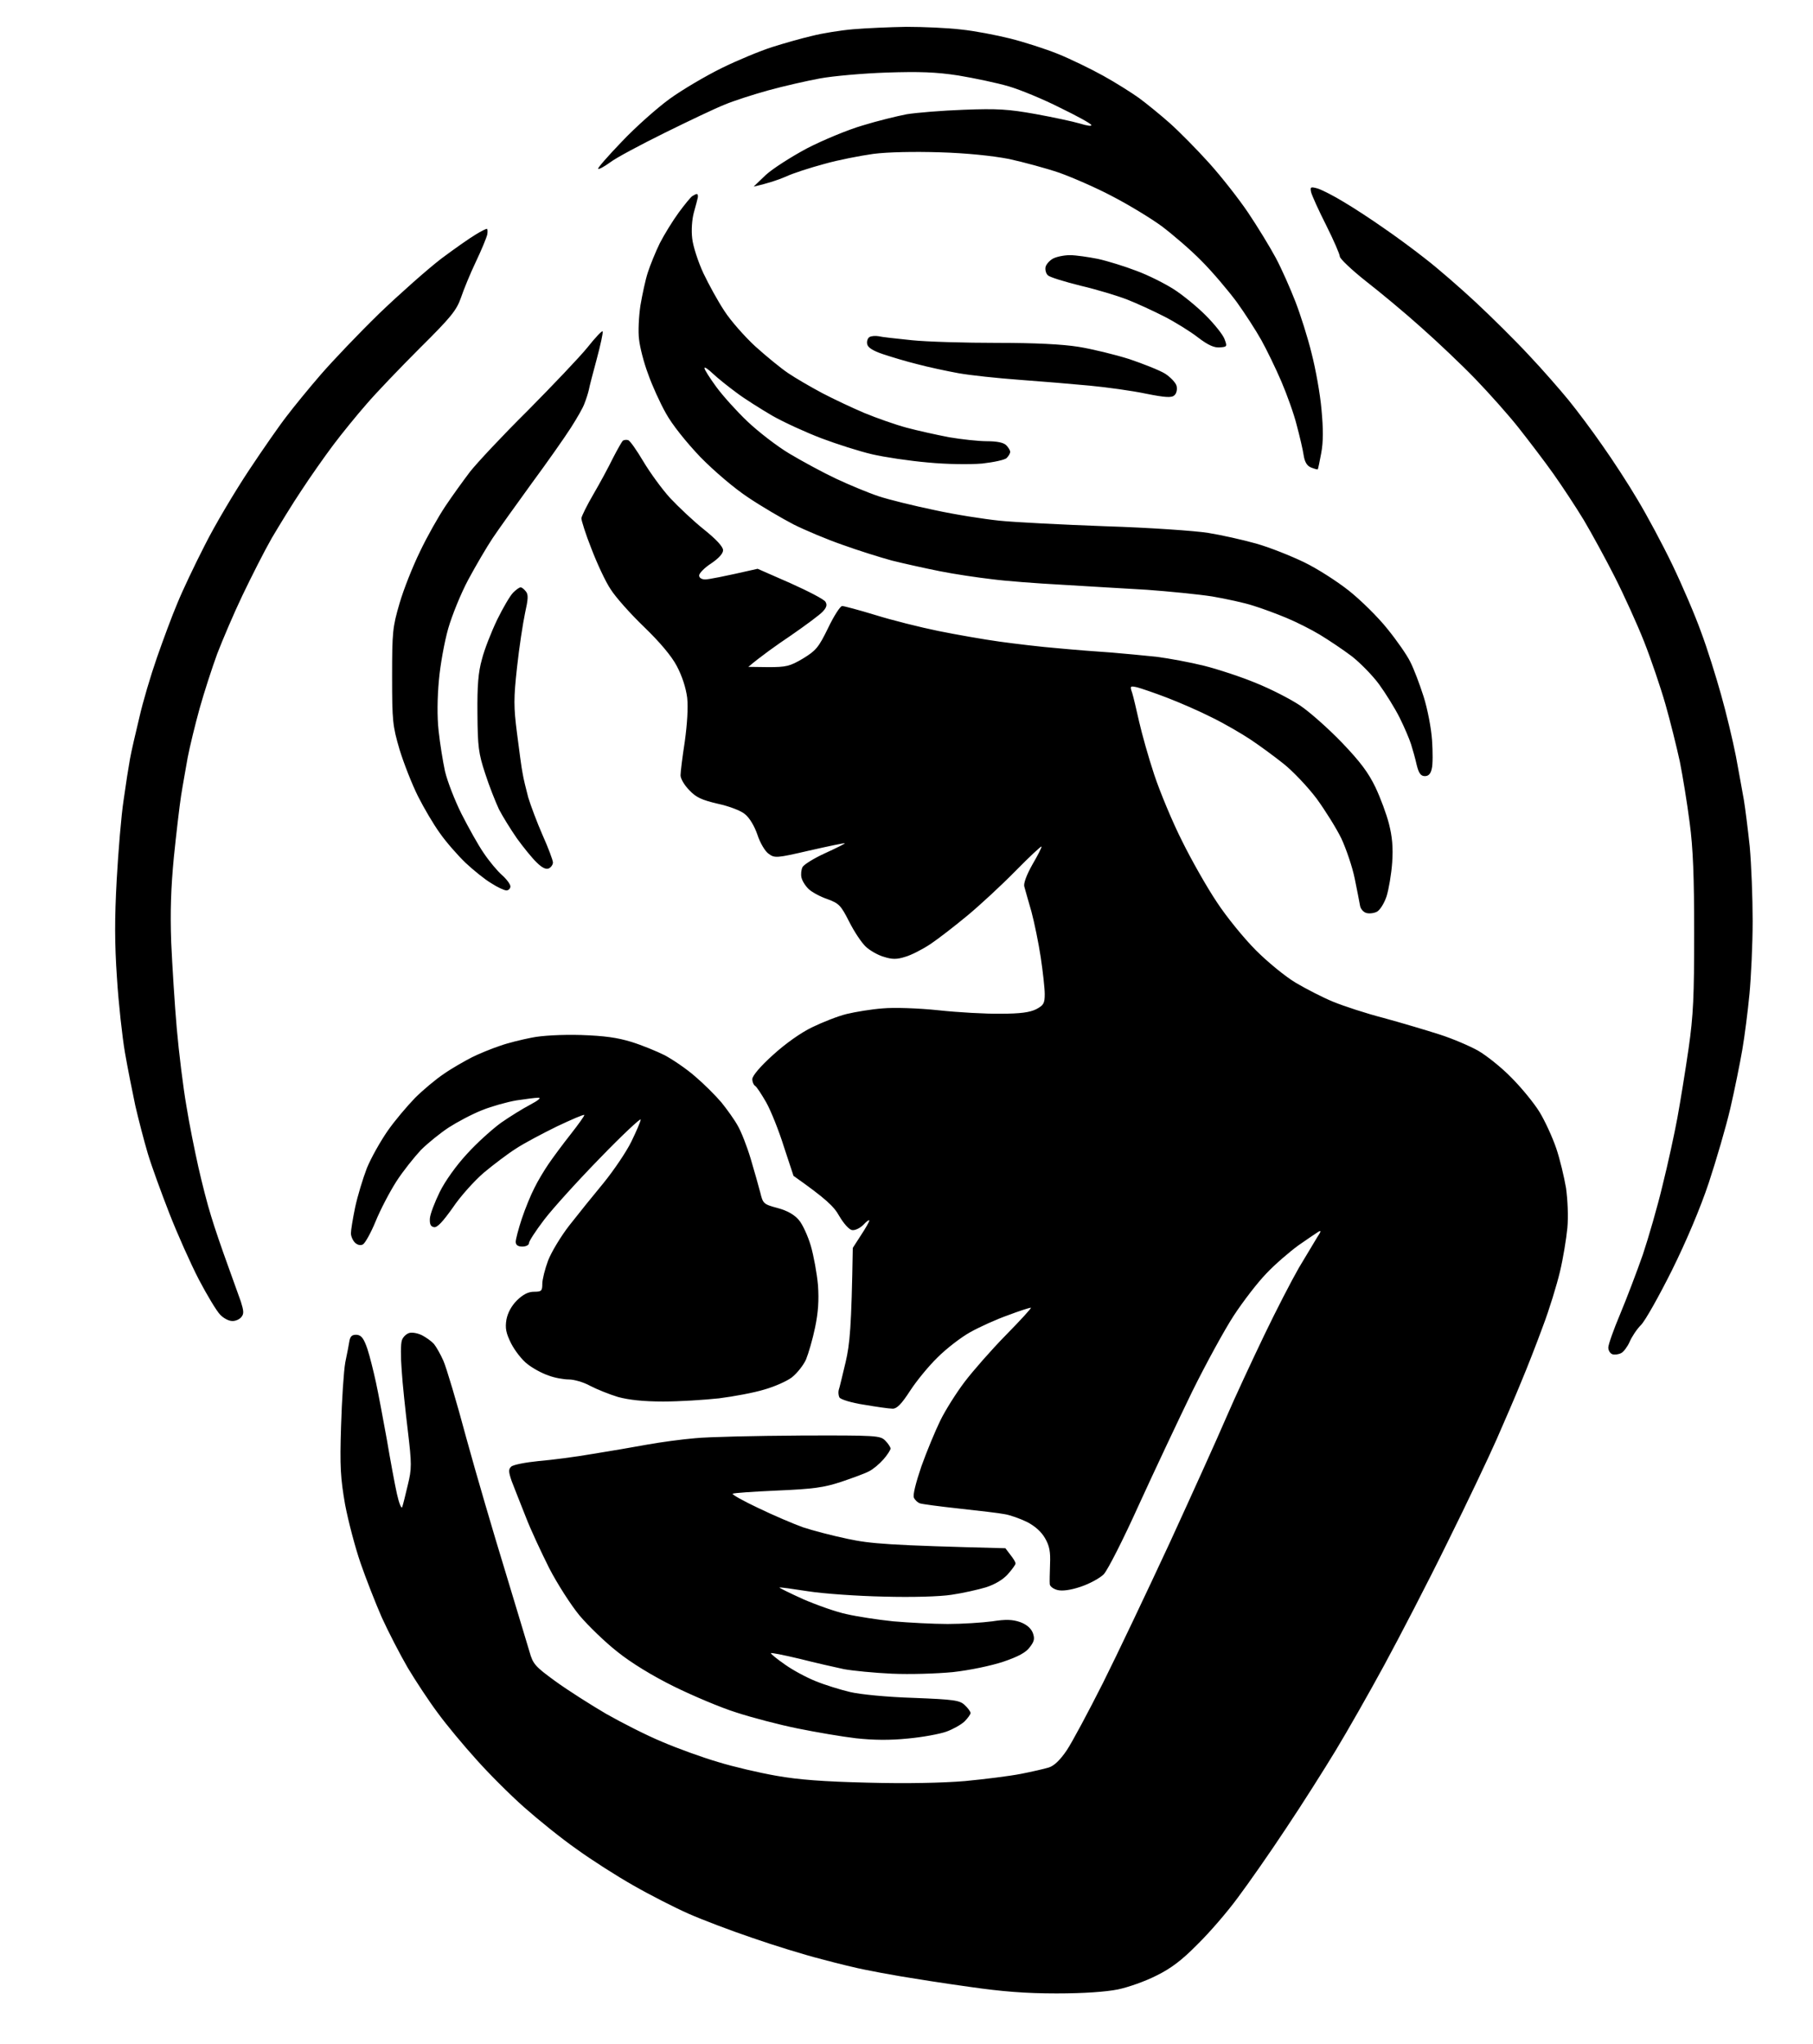 <svg version="1.2" xmlns="http://www.w3.org/2000/svg" width="682" height="769">
	<title>DALL·E 2024-04-30 08</title>
	<style>
		.s0 { opacity: 1;fill: #000 } 
	</style>
	<g id="Background">
		<path id="Path 1" fill-rule="evenodd" class="s0" d="m341 10.1c6.3 0 15.5 0.4 20.5 1 5 0.5 13.3 2.1 18.5 3.4 5.2 1.3 13.3 3.9 18 5.8 4.7 1.9 12.3 5.6 17 8.2 4.7 2.6 10.7 6.4 13.5 8.4 2.7 2 7.9 6.2 11.5 9.4 3.6 3.2 10.3 10 14.8 15 4.6 5.1 11.2 13.5 14.7 18.7 3.5 5.2 8.2 12.9 10.4 17 2.2 4.1 5.5 11.6 7.4 16.5 1.9 4.9 4.7 13.7 6.1 19.5 1.5 5.8 3.2 15.2 3.7 21 0.7 7.4 0.7 12.3-0.1 16.5-0.6 3.3-1.2 6.1-1.3 6.1-0.1 0.1-1.2-0.2-2.5-0.7-1.5-0.6-2.4-2-2.8-4.6-0.3-2.1-1.5-7.2-2.6-11.3-1-4.1-3.7-11.6-5.8-16.5-2.1-4.9-5.5-11.9-7.5-15.5-2-3.6-6.2-10.1-9.3-14.4-3.2-4.3-9.1-11.3-13.2-15.4-4.1-4.2-10.9-10-15-13.1-4.1-3-12.5-8.1-18.5-11.2-6-3.2-15-7.1-20-8.9-5-1.7-13.5-4-19-5.2-6.3-1.2-15.9-2.2-26-2.5-9.7-0.3-19.5-0.1-25 0.6-4.9 0.7-13.3 2.3-18.5 3.8-5.2 1.4-11.8 3.5-14.5 4.8-2.8 1.2-6.6 2.5-12 3.7l4.6-4.4c2.5-2.3 9.5-6.8 15.5-10 6-3.1 15.4-7 20.9-8.6 5.5-1.7 12.9-3.5 16.5-4.2 3.6-0.6 13.3-1.4 21.5-1.7 12.7-0.5 16.9-0.2 27 1.6 6.6 1.2 14.1 2.8 16.8 3.6 2.6 0.8 4.5 1.1 4.2 0.5-0.3-0.6-5.6-3.5-11.8-6.5-6.1-3.1-14.8-6.7-19.2-8-4.4-1.3-13-3.1-19-4.1-8.4-1.3-14.7-1.5-27-1.1-8.8 0.3-20.1 1.3-25 2.2-4.9 0.9-13.7 2.9-19.5 4.5-5.8 1.6-13.2 4-16.5 5.4-3.3 1.3-13.4 6.1-22.5 10.6-9.1 4.5-18.3 9.4-20.5 11.1-2.2 1.6-4.2 2.7-4.5 2.4-0.3-0.2 3.7-4.8 8.9-10.2 5.1-5.4 13.2-12.6 18-16.1 4.7-3.4 13.5-8.6 19.6-11.6 6.1-3 14.6-6.5 19-7.9 4.4-1.4 11.1-3.3 15-4.2 3.9-1 10.8-2.1 15.5-2.5 4.7-0.4 13.7-0.8 20-0.9zm154.6 60.8c1.6 0.5 6 2.7 9.9 5.1 3.9 2.3 10.6 6.7 15 9.8 4.4 3 11.6 8.3 16 11.8 4.4 3.4 12.8 10.7 18.6 16.1 5.8 5.4 14.8 14.3 20 19.9 5.2 5.5 11.9 13.2 15 17 3.1 3.8 8.8 11.4 12.6 16.9 3.9 5.5 9.9 14.7 13.3 20.5 3.5 5.8 9.4 16.8 13.1 24.5 3.7 7.7 8.6 19.1 10.8 25.3 2.3 6.1 5.6 16.7 7.5 23.5 1.9 6.7 4.4 17.1 5.6 23.2 1.1 6.1 2.5 13.5 3 16.5 0.5 3 1.5 10.9 2.2 17.5 0.6 6.6 1.1 19.2 1.1 28 0 8.8-0.6 21.2-1.2 27.5-0.6 6.3-1.8 15.8-2.7 21-0.9 5.2-2.9 15.1-4.5 22-1.6 6.9-5.3 19.5-8.1 28-3.2 9.6-8.5 22.1-13.9 33-4.8 9.6-10 18.9-11.6 20.5-1.6 1.6-3.5 4.5-4.3 6.4-0.8 1.8-2.3 3.8-3.2 4.2-1 0.5-2.5 0.7-3.3 0.4-0.8-0.3-1.5-1.4-1.5-2.5 0-1.1 2-6.8 4.5-12.7 2.5-6 6.3-16 8.5-22.3 2.1-6.3 5.5-18 7.4-26 2-8 4.5-19.5 5.6-25.5 1.1-6 3-17.7 4.2-26 1.8-12.5 2.1-19.7 2.1-43.5 0-21-0.4-31.9-1.7-41.5-0.9-7.1-2.6-17.5-3.7-23-1.2-5.5-3.6-15.2-5.4-21.5-1.8-6.3-5.4-16.9-8-23.5-2.6-6.6-7.6-17.6-11.1-24.5-3.5-6.9-8.7-16.4-11.6-21.3-2.9-4.8-8.1-12.7-11.5-17.5-3.4-4.8-9.3-12.5-13-17.2-3.7-4.7-11-12.9-16.3-18.4-5.2-5.4-14.5-14.2-20.5-19.5-6-5.4-15.4-13.2-20.8-17.4-5.3-4.2-9.7-8.4-9.7-9.2 0-0.8-2.3-6.1-5.1-11.7-2.9-5.7-5.4-11.3-5.7-12.5-0.4-2-0.2-2.1 2.4-1.4zm-233.5 2.1c0.4 0 0.5 0.6 0.4 1.3-0.1 0.6-0.8 3.2-1.5 5.7-0.7 2.6-1 6.7-0.6 9.8 0.3 2.8 2.2 8.7 4.2 13 2 4.2 5.5 10.6 7.9 14.2 2.3 3.6 7.6 9.6 11.6 13.3 4.1 3.7 9.7 8.3 12.4 10.1 2.8 1.9 8.5 5.2 12.8 7.5 4.2 2.2 11.4 5.6 15.9 7.5 4.6 1.9 11.7 4.4 15.8 5.5 4.1 1.1 11.3 2.7 16 3.6 4.7 0.8 11.1 1.5 14.2 1.5 3.8 0 6.3 0.5 7.3 1.5 0.8 0.8 1.5 1.9 1.5 2.5 0 0.6-0.6 1.6-1.3 2.3-0.6 0.7-4.8 1.6-9.2 2.1-4.7 0.4-13.2 0.3-20.5-0.4-6.9-0.6-16.3-2-21-3.1-4.7-1.1-13.2-3.8-19-6-5.8-2.2-14.1-6-18.5-8.5-4.4-2.6-10.5-6.4-13.5-8.7-3-2.2-7-5.4-8.8-7.1-1.8-1.7-3.2-2.7-3.2-2.1 0 0.6 2 3.7 4.4 7 2.4 3.3 7.7 9.2 11.7 13 4.1 3.9 11.2 9.4 15.9 12.2 4.7 2.8 12.6 7.1 17.5 9.4 4.9 2.3 12.1 5.3 16 6.6 3.9 1.3 13.3 3.6 21 5.2 7.7 1.7 18.7 3.4 24.5 4 5.8 0.6 23.8 1.5 40 2.1 16.2 0.5 33.5 1.7 38.5 2.5 5 0.8 13 2.6 18 4 5 1.4 13 4.6 18 7 5 2.4 12.6 7.3 17 10.8 4.4 3.5 10.9 9.9 14.4 14.3 3.5 4.3 7.4 9.9 8.6 12.4 1.3 2.5 3.5 8.3 5 13 1.5 4.7 2.9 12 3.2 16.5 0.3 4.4 0.3 9.2-0.1 10.7-0.4 1.9-1.2 2.8-2.6 2.8-1.5 0-2.3-1-3.1-4.3-0.5-2.3-1.5-5.8-2.1-7.7-0.6-1.9-2.5-6.4-4.3-10-1.8-3.6-5.3-9.2-7.7-12.5-2.4-3.3-7.1-8.1-10.3-10.6-3.3-2.5-8.7-6.1-12-8.1-3.3-2-8.9-4.8-12.5-6.3-3.6-1.5-9.2-3.6-12.5-4.6-3.3-1.1-10.3-2.6-15.5-3.5-5.2-0.8-16.3-1.9-24.5-2.5-8.2-0.5-22.6-1.3-32-1.9-9.4-0.5-21.3-1.4-26.5-2.1-5.2-0.6-14-1.9-19.5-3-5.5-1.1-13.6-2.9-18-4-4.4-1.2-12.7-3.8-18.5-5.9-5.8-2-14.1-5.5-18.5-7.7-4.4-2.3-12.1-6.8-17-10.1-5.3-3.5-12.8-9.9-18.1-15.3-5.4-5.7-10.6-12.2-12.9-16.4-2.2-3.9-5.2-10.5-6.7-14.8-1.6-4.2-3.1-10.1-3.4-13-0.4-2.8-0.1-8.6 0.5-12.7 0.7-4.1 1.9-9.8 2.8-12.5 0.9-2.8 2.9-7.7 4.5-11 1.7-3.3 4.9-8.5 7.1-11.5 2.2-3 4.5-5.8 5.1-6.2 0.6-0.4 1.4-0.8 1.7-0.8zm-79 13.1c0.3-0.1 0.4 0.9 0.2 2.1-0.3 1.3-2.2 5.9-4.3 10.3-2.1 4.4-4.6 10.5-5.6 13.5-1.7 4.8-3.7 7.3-15.5 19-7.4 7.4-16.5 16.9-20 21-3.6 4.1-9.3 11.1-12.6 15.5-3.3 4.4-8.7 12.1-11.9 17-3.3 4.9-8.3 13.1-11.2 18-2.8 4.9-7.7 14.6-11 21.5-3.3 6.9-7.5 16.8-9.5 22-1.9 5.2-4.9 14.4-6.6 20.5-1.7 6.1-3.7 14.4-4.5 18.5-0.7 4.1-1.9 10.6-2.5 14.5-0.6 3.9-1.8 14.2-2.7 23-1.1 11.5-1.4 20.5-1 32 0.4 8.8 1.3 23.4 2.1 32.5 0.8 9.1 2.4 22.1 3.6 29 1.1 6.9 3.2 17.2 4.5 23 1.3 5.8 3.4 14.1 4.8 18.5 1.3 4.4 4.1 12.5 6.1 18 2 5.5 4.3 11.9 5.1 14.2 1.1 3.5 1.2 4.6 0.2 5.8-0.7 0.9-2.3 1.6-3.5 1.5-1.3 0-3.3-1.1-4.5-2.4-1.3-1.3-4.9-7.3-8-13.2-3.1-6-8.1-17.2-11.1-24.9-3-7.7-6.7-17.8-8.1-22.5-1.4-4.7-3.5-12.8-4.7-18-1.1-5.2-2.9-14.2-3.9-20-1-5.8-2.4-18.4-3-28-0.9-13.1-0.9-22.4-0.1-37 0.6-10.7 1.7-24.2 2.6-30 0.8-5.8 1.9-12.8 2.4-15.5 0.5-2.8 2.1-9.7 3.5-15.5 1.3-5.8 4.3-15.9 6.6-22.5 2.3-6.6 5.7-15.8 7.7-20.5 1.9-4.7 6.6-14.6 10.4-22 3.7-7.4 11.2-20 16.5-28 5.3-8 11.7-17.2 14.3-20.5 2.5-3.3 8.2-10.3 12.7-15.5 4.5-5.2 14.4-15.6 22-23 7.7-7.4 18.2-16.7 23.4-20.7 5.2-3.9 11.1-8 13-9.1 1.9-1.2 3.8-2.1 4.1-2.1zm219.4 9.9c2.2 0 6.9 0.7 10.5 1.4 3.6 0.8 10.1 2.8 14.5 4.5 4.4 1.6 10.7 4.8 14 6.9 3.3 2.1 8.7 6.5 12 9.8 3.3 3.3 6.5 7.3 7.1 8.9 1.1 2.9 1 3-1.7 3.2-2.1 0.2-4.4-0.8-8.2-3.7-2.8-2.2-8.6-5.8-12.7-7.9-4.1-2.1-10.4-5-14-6.4-3.6-1.4-11.5-3.8-17.5-5.2-6-1.5-11.6-3.2-12.3-3.9-0.7-0.6-1.1-2-0.9-3.1 0.2-1 1.5-2.5 2.8-3.2 1.3-0.7 4.2-1.3 6.4-1.3zm-175.8 28.7c0.2 0.4-0.8 5.1-2.2 10.3-1.4 5.2-2.8 10.5-3 11.7-0.3 1.3-1 3.5-1.6 5-0.5 1.6-2.9 5.7-5.2 9.3-2.3 3.6-8.9 13-14.8 21-5.8 8-12.4 17.2-14.6 20.5-2.2 3.3-6.3 10.3-9.1 15.5-2.8 5.2-6.2 13.6-7.6 18.5-1.4 4.9-3 13.7-3.5 19.5-0.6 6.5-0.7 13.7-0.1 19 0.5 4.7 1.6 11.5 2.4 15.2 0.9 3.8 3.7 11 6.2 16 2.6 5.1 6.3 11.8 8.4 14.8 2 3 5.1 6.7 6.8 8.2 1.8 1.6 3.2 3.5 3.2 4.3 0 0.8-0.7 1.5-1.5 1.5-0.8 0-3.4-1.2-5.7-2.7-2.4-1.4-6.7-4.9-9.7-7.7-2.9-2.8-7.3-7.8-9.6-11.1-2.4-3.3-6.1-9.6-8.3-14-2.2-4.4-5.3-12.3-6.9-17.5-2.6-8.9-2.8-10.7-2.8-27.5 0-16.8 0.2-18.6 2.8-27.5 1.5-5.2 5-14 7.7-19.5 2.6-5.5 6.9-13.1 9.5-17 2.6-3.9 6.8-9.7 9.3-13 2.6-3.3 12.3-13.7 21.7-23 9.3-9.4 19.5-20.1 22.5-23.8 3-3.8 5.6-6.5 5.7-6zm103.8 1.8c1.1 0.3 6.7 0.9 12.5 1.5 5.8 0.6 20.2 1 32 1 14.3 0 24.6 0.5 30.8 1.5 5 0.8 13.6 2.9 19 4.6 5.3 1.8 11.4 4.2 13.5 5.5 2 1.3 4 3.4 4.3 4.6 0.3 1.3 0 2.8-0.8 3.5-1 1-3.3 0.9-10.8-0.6-5.2-1.1-14.7-2.4-21-3-6.3-0.6-18.2-1.6-26.5-2.2-8.2-0.6-18.6-1.7-23-2.5-4.4-0.8-11.4-2.3-15.5-3.4-4.1-1-10-2.8-13-3.8-3.8-1.3-5.6-2.5-5.8-3.8-0.2-1 0.2-2.2 0.9-2.6 0.7-0.4 2.2-0.5 3.4-0.3zm-94.2 39.1c0.7 0.2 3.2 3.8 5.7 8 2.5 4.2 7 10.4 10.1 13.8 3.1 3.3 8.8 8.7 12.7 11.8 4.6 3.7 7.2 6.5 7.2 7.8 0 1.3-1.7 3.1-4.5 5-2.5 1.6-4.5 3.7-4.5 4.5 0 0.9 0.9 1.5 2.3 1.5 1.2 0 6.1-0.9 19.7-4l12.3 5.4c6.7 3 12.7 6.1 13.2 7 0.7 1.1 0.5 2.1-1 3.7-1.1 1.2-6.5 5.2-12 9-5.5 3.7-11.4 7.9-16 11.8l7.5 0.1c6.7 0 8.1-0.3 13-3.2 4.9-3 5.9-4.1 9.5-11.5 2.2-4.6 4.6-8.3 5.3-8.3 0.6 0 6.3 1.5 12.5 3.4 6.1 1.9 16.8 4.6 23.7 6 6.9 1.4 17.2 3.2 23 4 5.8 0.8 15.7 2 22 2.5 6.3 0.6 15.3 1.3 20 1.6 4.7 0.4 12.3 1.1 17 1.6 4.7 0.6 12.8 2.1 18 3.4 5.2 1.3 14 4.2 19.5 6.5 5.5 2.2 12.9 6 16.5 8.4 3.6 2.4 10.7 8.7 15.8 14 7 7.3 10 11.4 12.6 16.8 1.9 4 4.2 10.2 5.1 13.8 1.2 4.7 1.6 8.8 1.2 14.5-0.3 4.4-1.3 10.1-2.1 12.7-0.9 2.7-2.5 5.2-3.6 5.8-1.1 0.6-2.9 0.8-4 0.5-1.1-0.3-2.2-1.5-2.4-2.8-0.2-1.2-1.1-5.8-2-10.2-0.9-4.4-3.2-11.1-5-15-1.9-3.9-6.1-10.6-9.3-15-3.3-4.4-8.9-10.3-12.4-13.1-3.5-2.8-9.1-6.9-12.4-9.1-3.3-2.2-9.8-6-14.5-8.3-4.7-2.4-12.3-5.7-17-7.5-4.7-1.8-9.7-3.5-11.2-3.9-2.7-0.6-2.8-0.5-1.9 2.1 0.5 1.6 1.6 6.4 2.6 10.8 1 4.4 3.5 13.4 5.7 20 2.2 6.6 6.9 17.9 10.5 25 3.5 7.1 9.4 17.5 13.1 23 3.6 5.5 10.2 13.6 14.7 18.1 4.4 4.4 11.1 9.9 15 12.2 3.9 2.3 10.1 5.5 14 7.1 3.9 1.6 12.4 4.4 19 6.1 6.6 1.8 16 4.6 21 6.2 5 1.6 11.5 4.4 14.5 6.1 3 1.7 8.7 6.2 12.5 10.1 3.9 3.9 8.7 9.8 10.7 13.1 2 3.3 4.8 9.4 6.2 13.5 1.4 4.1 3 10.9 3.7 15 0.6 4.4 0.9 10.6 0.5 15-0.4 4.1-1.6 11.5-2.8 16.5-1.2 5-4 14.2-6.4 20.5-2.3 6.3-6 15.8-8.2 21-2.1 5.2-6.3 14.9-9.2 21.5-2.9 6.6-11.2 24.1-18.6 39-7.3 14.9-18 35.5-23.7 46-5.7 10.5-13.9 24.9-18.2 32-4.3 7.1-12.7 20.4-18.8 29.5-6 9.1-14.2 20.8-18.1 26-3.8 5.2-10.6 13.1-15.1 17.5-5.9 6-10 9.1-15.5 11.8-4.1 2.1-10.6 4.4-14.5 5.2-4.5 0.9-12.8 1.5-23 1.5-11.7 0-20.5-0.7-33-2.5-9.4-1.3-20.8-3.1-25.5-3.9-4.7-0.8-10.7-1.9-13.5-2.5-2.7-0.5-10.2-2.3-16.5-4-6.3-1.6-18-5.2-26-8-8-2.7-18.8-6.8-24-9.1-5.2-2.3-14.6-7.1-20.7-10.6-6.2-3.5-15.9-9.7-21.4-13.7-5.6-3.9-14.5-11.1-19.8-15.8-5.3-4.7-13.4-12.8-18-18-4.7-5.2-11.2-13-14.4-17.4-3.3-4.4-8.3-12-11.3-17-2.9-5-7.3-13.5-9.8-19-2.4-5.5-6-14.7-8-20.5-2-5.8-4.6-15.7-5.8-22-1.7-9.9-2-14.1-1.5-29.5 0.3-9.9 1-20.7 1.6-24 0.7-3.3 1.4-7 1.6-8.3 0.4-1.6 1.1-2.1 2.8-2 1.7 0.2 2.6 1.5 3.9 5.3 0.9 2.7 2.3 8.4 3.2 12.5 0.9 4.1 2.7 13.8 4.1 21.5 1.3 7.7 3 16.9 3.8 20.5 0.8 3.6 1.7 5.8 2 5 0.3-0.8 1.2-4.5 2.1-8.3 1.5-6.1 1.5-7.9 0-20.5-0.9-7.5-2-17.7-2.3-22.7-0.4-5-0.4-10 0.1-11.3 0.4-1.2 1.7-2.4 2.8-2.7 1.1-0.3 3.2 0.1 4.8 0.9 1.5 0.8 3.5 2.2 4.4 3.2 0.9 1.1 2.5 3.9 3.6 6.4 1.1 2.5 5 15.5 8.6 29 3.7 13.5 10.3 36 14.6 50 4.2 14 8.4 27.7 9.2 30.5 1.3 4.6 2.1 5.5 9.8 11.1 4.7 3.4 13.2 8.8 19 12.2 5.8 3.3 15.2 8.1 21 10.5 5.8 2.5 15.2 5.9 21 7.6 5.8 1.8 15.7 4.1 22 5.2 8.4 1.5 17.8 2.2 34.5 2.6 14.6 0.4 28 0.1 36.5-0.6 7.4-0.7 16.9-1.9 21-2.7 4.1-0.8 8.9-1.9 10.5-2.4q3-0.9 6.8-6.5c2-3 8.1-14.4 13.6-25.3 5.4-10.8 16.7-34.6 25.1-52.7 8.3-18.1 17.9-39.3 21.2-47 3.3-7.7 9.8-21.6 14.3-31 4.5-9.4 10.4-20.8 13.1-25.5 2.8-4.7 5.9-9.8 6.9-11.5 1.4-2.1 1.6-2.7 0.5-2.1-0.8 0.5-4.2 2.8-7.5 5.1-3.3 2.4-8.8 7.1-12.1 10.6-3.4 3.5-8.9 10.7-12.3 15.9-3.4 5.2-10.4 18-15.6 28.5-5.1 10.5-14.1 29.6-20 42.5-5.9 13.1-11.8 24.7-13.3 26.3-1.5 1.5-5.4 3.6-8.7 4.7-3.9 1.3-7 1.7-8.8 1.2-1.5-0.4-2.8-1.4-2.8-2.2-0.1-0.8 0-4.2 0.1-7.5 0.2-4.6-0.2-6.9-1.9-9.8-1.4-2.4-3.7-4.5-6.8-6.1-2.7-1.3-6.4-2.6-8.3-2.9-1.9-0.4-9.6-1.3-17-2.1-7.4-0.8-14.2-1.7-15-2-0.8-0.3-1.8-1.2-2.2-2.1-0.5-0.9 0.7-5.6 2.8-11.8 2-5.6 5.2-13.3 7.1-17.2 1.9-3.9 6-10.4 9.1-14.5 3.1-4.1 10.1-12.1 15.6-17.7 5.6-5.7 9.8-10.3 9.4-10.3-0.5 0-4.3 1.2-8.5 2.8-4.3 1.5-10.7 4.4-14.3 6.4-3.6 2-9.1 6.3-12.3 9.5-3.3 3.2-7.9 8.8-10.3 12.5-3.3 5.1-5 6.8-6.6 6.8-1.3 0-6.1-0.7-10.8-1.5-4.7-0.7-8.8-2-9.2-2.7-0.4-0.7-0.5-2-0.3-2.8 0.3-0.8 1.4-5.5 2.6-10.5 1.6-6.9 2.2-13 2.7-43l3.1-4.8c1.7-2.6 3.1-5 3.1-5.5 0-0.4-1 0.3-2.2 1.6-1.3 1.3-3.2 2.2-4.3 2-1.1-0.2-3.1-2.4-4.8-5.3-2-3.6-4.9-6.4-17.2-15.1l-3.6-10.9c-1.9-6.1-4.9-13.6-6.7-16.8-1.8-3.1-3.6-5.9-4.2-6.2-0.5-0.3-1-1.4-1-2.5 0-1.2 3-4.8 7.8-9.1 4.6-4.2 10.5-8.4 14.7-10.4 3.9-1.9 9.7-4.2 13-5 3.3-0.8 9.4-1.8 13.5-2.1 4.2-0.4 13.4-0.1 21 0.7 7.4 0.8 18 1.4 23.5 1.3 7.3 0 10.9-0.5 13.3-1.7 2.8-1.5 3.2-2.2 3.2-5.7 0-2.2-0.7-8.4-1.5-13.8-0.8-5.3-2.4-13.1-3.5-17.2-1.2-4.1-2.4-8.4-2.7-9.5-0.3-1.2 0.9-4.4 3.1-8.3 2-3.4 3.5-6.4 3.4-6.7-0.2-0.2-4.6 3.9-9.8 9.2-5.2 5.3-13.3 12.8-18 16.7-4.7 3.9-11 8.8-14 10.8-3 2-7.3 4.2-9.5 4.8-3.1 1-4.9 1-8 0-2.2-0.6-5.3-2.4-6.8-3.8-1.6-1.5-4.4-5.7-6.3-9.5-3.1-6.1-3.8-6.8-8.1-8.4-2.7-0.9-5.8-2.6-7-3.7-1.3-1.2-2.5-3.1-2.8-4.4-0.3-1.2-0.1-3 0.4-4 0.5-0.9 4.3-3.3 8.5-5.2 4.2-1.9 7.5-3.6 7.4-3.7-0.2-0.2-6.2 1.1-13.3 2.7-12.5 2.9-13.1 2.9-15.4 1.2-1.3-0.9-3.2-4.1-4.2-7.2-1.1-3.2-3-6.4-4.7-7.7-1.5-1.3-6-3-10.2-3.9-6-1.4-8.2-2.4-10.7-5.1-1.8-1.8-3.3-4.3-3.3-5.6 0-1.2 0.7-6.9 1.6-12.7 0.9-6.6 1.3-12.7 0.9-16.5-0.5-3.8-1.9-8.1-3.9-11.9-2-3.8-6.4-9-12.3-14.7-5.1-4.9-10.8-11.3-12.6-14.2-1.9-2.8-5.1-9.7-7.2-15.2-2.2-5.5-3.8-10.7-3.8-11.5 0.1-0.8 2.1-4.9 4.5-9 2.4-4.1 5.7-10.2 7.3-13.5 1.7-3.3 3.4-6.3 3.8-6.7 0.5-0.3 1.4-0.4 2-0.2zm-40.5 55.4c0.4-0.1 1.3 0.6 2 1.5 1 1.2 0.9 2.8-0.3 8.2-0.8 3.8-2.2 12.9-3 20.3-1.3 11.8-1.3 14.9 0 25 0.8 6.3 1.7 13.1 2.1 15 0.3 1.9 1.3 6 2.1 9 0.9 3 3.3 9.4 5.4 14.2 2.2 4.9 3.9 9.5 3.9 10.3 0 0.8-0.7 1.8-1.5 2.2q-1.6 0.8-4.6-2.2c-1.7-1.6-5-5.7-7.4-9-2.3-3.3-5.4-8.3-6.8-11-1.3-2.8-3.7-8.8-5.2-13.5-2.5-7.6-2.8-10-2.9-22.5-0.1-10.5 0.3-15.6 1.7-20.5 0.9-3.6 3.5-10.2 5.7-14.8 2.2-4.5 4.9-9.1 6-10.2 1.1-1.1 2.3-2 2.8-2zm22.7 168.4c8.9 0.3 13.8 1 19 2.6 3.9 1.2 9.5 3.5 12.5 5 3 1.6 8.2 5.1 11.5 8 3.3 2.8 7.7 7.2 9.9 9.8 2.1 2.6 4.9 6.5 6.1 8.7 1.3 2.2 3.5 7.8 4.9 12.5 1.4 4.7 3 10.4 3.6 12.7 1 4.1 1.2 4.4 6.5 5.8 3.7 1 6.3 2.5 8 4.5 1.4 1.6 3.4 6 4.5 9.7 1.1 3.8 2.3 10.4 2.7 14.8 0.4 5.7 0.1 10.3-1.1 16-0.9 4.4-2.5 9.8-3.4 12-1 2.2-3.4 5.2-5.3 6.7-1.8 1.4-6.5 3.5-10.4 4.6-3.9 1.2-11.5 2.6-17 3.3-5.5 0.6-14.9 1.2-21 1.2-7.5 0-12.9-0.6-17-1.7-3.3-1-8-2.9-10.5-4.2-2.5-1.4-6.1-2.4-8-2.4-1.9 0-5.4-0.6-7.7-1.5-2.4-0.8-5.9-2.7-7.9-4.3-2-1.5-4.7-5-6.1-7.7-2-4-2.3-5.8-1.8-9 0.5-2.6 1.9-5.2 4-7.3 2.3-2.2 4.2-3.2 6.4-3.2 2.8 0 3.1-0.3 3.1-3 0-1.6 1-5.6 2.2-8.8 1.2-3.1 4.8-9.1 8-13.2 3.2-4.1 9-11.3 12.9-16 3.8-4.7 8.5-11.6 10.4-15.5 1.9-3.9 3.5-7.6 3.5-8.3 0-0.6-6.9 5.8-15.2 14.4-8.4 8.6-17.9 19.1-21.1 23.3-3.2 4.2-5.8 8.2-5.7 8.8 0 0.7-1.1 1.3-2.5 1.3-1.7 0-2.5-0.6-2.5-1.8 0-0.9 1-4.8 2.3-8.7 1.3-3.9 3.4-9 4.7-11.5 1.2-2.5 3.6-6.5 5.3-9 1.7-2.5 5.4-7.5 8.4-11.3 2.9-3.7 5.2-6.9 5.1-7.2-0.2-0.3-4.8 1.7-10.3 4.3-5.5 2.7-12.5 6.4-15.5 8.4-3 1.9-8.4 6-12 9-3.6 3.1-8.9 9-11.7 13.2-3.7 5.2-5.8 7.5-7 7.3-1.3-0.2-1.7-1.1-1.6-3.2 0.1-1.7 1.8-6.1 3.7-10 2-4.1 6.3-10.1 10.3-14.4 3.7-4.1 9.5-9.3 12.8-11.7 3.3-2.3 8.3-5.4 11-6.8 3-1.6 4.2-2.6 3-2.6-1.1 0-4.8 0.5-8.2 1-3.5 0.6-9.3 2.2-13 3.7-3.8 1.5-9.4 4.5-12.5 6.5-3.2 2.1-7.9 5.9-10.5 8.5-2.5 2.7-6.7 7.9-9.2 11.8-2.5 3.9-6 10.6-7.8 15-1.8 4.4-4 8.3-4.8 8.7-0.9 0.5-2.1 0.2-3-0.7-0.8-0.8-1.5-2.4-1.5-3.5 0-1.1 0.7-5.5 1.6-9.8 0.9-4.2 2.9-10.8 4.4-14.7 1.6-3.9 5.1-10.1 7.8-14 2.7-3.9 7.4-9.4 10.3-12.4 3-3 7.9-7.1 10.9-9.1 3-2.1 7.8-4.8 10.5-6.2 2.8-1.4 7.5-3.3 10.5-4.3 3-1.1 8.4-2.4 12-3.1 3.8-0.8 11.4-1.2 18.5-1zm82.3 150.7c29-0.1 30.3 0 32.2 1.9 1.1 1.1 2 2.5 2 3 0 0.5-1.2 2.4-2.7 4.1-1.6 1.8-3.9 3.7-5.3 4.4-1.4 0.8-6.1 2.5-10.5 4-6.7 2.2-10.5 2.7-24.2 3.3-8.8 0.4-16.4 0.9-16.7 1.2-0.3 0.3 4 2.7 9.7 5.4 5.6 2.7 13.1 5.9 16.7 7.2 3.6 1.2 11.2 3.2 17 4.4 8.4 1.8 15.3 2.4 59.2 3.5l1.9 2.5c1.1 1.4 2 2.8 1.9 3.3 0 0.4-1.3 2.2-2.9 4-1.8 2-4.8 3.8-8.2 4.9-3 0.9-8.8 2.2-12.9 2.8-4.4 0.7-14.9 1-25.5 0.7-9.9-0.2-22.7-1.1-28.5-2-5.8-0.9-10.6-1.6-10.8-1.4-0.1 0.1 3.9 2.1 9 4.4 5.1 2.2 12.4 4.8 16.3 5.6 3.9 0.9 11.7 2.1 17.5 2.7 5.8 0.5 15 1 20.5 1 5.5 0 13-0.5 16.8-1 5.1-0.8 7.6-0.7 10.5 0.3 2.4 0.9 4 2.3 4.7 4 0.8 2.2 0.6 3.2-1.1 5.4-1.4 2-4.4 3.6-10 5.5-4.5 1.5-12.6 3.2-18.9 3.9-6.2 0.6-16.2 0.9-23 0.6-6.6-0.3-14.7-1.1-18-1.7-3.3-0.7-10.8-2.4-16.7-3.9-5.9-1.4-10.8-2.4-10.8-2.1 0 0.3 2.3 2.2 5.2 4.2 2.9 2.1 8.1 4.9 11.6 6.3 3.4 1.4 9.2 3.2 13 4.1 3.8 0.9 14 1.9 23.8 2.2 15.3 0.6 17.4 0.9 19.3 2.7 1.2 1.1 2.2 2.5 2.2 3 0 0.5-1.1 2-2.3 3.2-1.3 1.2-4.3 2.9-6.8 3.8-2.5 0.9-9 2.1-14.5 2.6-6.9 0.7-13 0.6-19.5-0.1-5.2-0.6-15.1-2.3-22-3.7-6.9-1.4-17.2-4.1-23-6-5.8-1.8-16.4-6.3-23.5-9.8-8.1-4-16.1-8.9-21.2-13-4.6-3.6-11-9.8-14.3-13.7-3.3-4-8.4-12-11.4-17.8-2.9-5.8-7-14.5-8.9-19.5-2-5-4.3-10.9-5.2-13.2-1.2-3.5-1.3-4.5-0.2-5.5 0.7-0.7 5.3-1.6 10.3-2.1 4.9-0.4 14.1-1.6 20.4-2.7 6.3-1 15.6-2.6 20.5-3.5 5-0.9 13.1-2 18-2.4 5-0.5 22.6-0.9 39.3-1z"/>
	</g>
</svg>